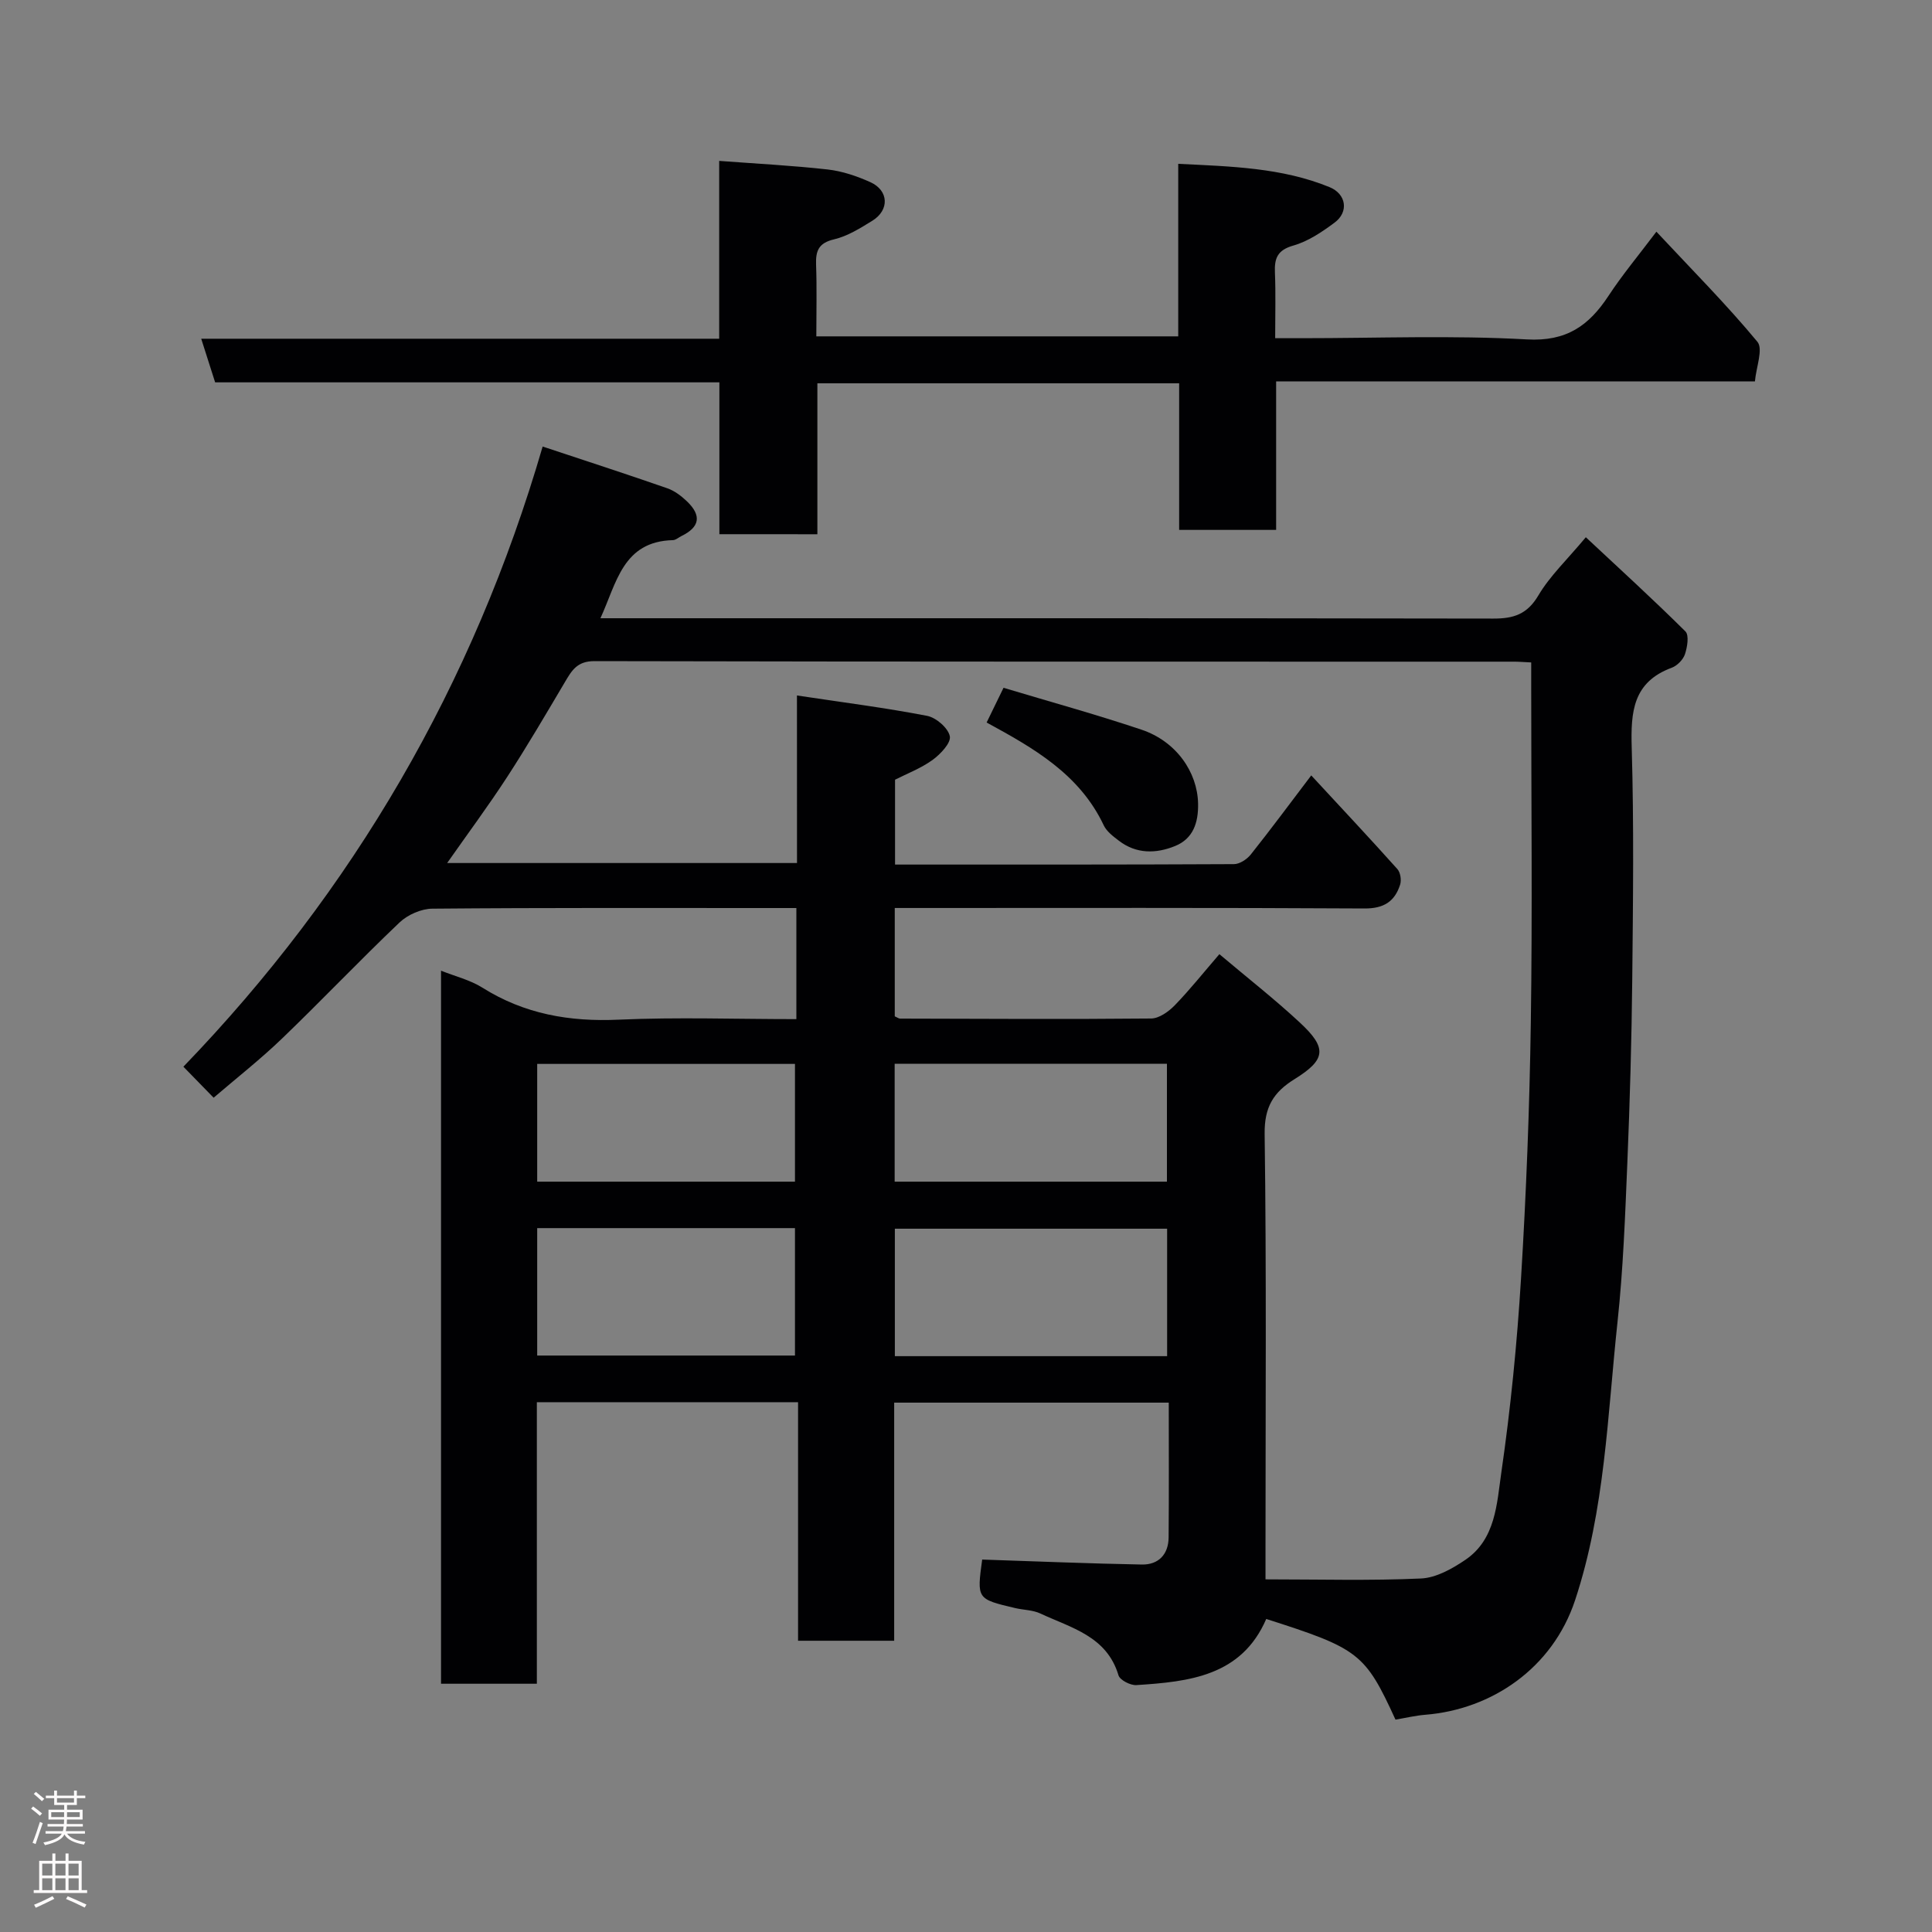 <svg enable-background="new 0 0 400 400" viewBox="0 0 400 400" xmlns="http://www.w3.org/2000/svg"><rect x="0" y="0" width="400" height="400" fill="#808080" stroke="none"/><g fill="#010103"><path d="m164.88 211c0-7.97 0-15.12 0-23-1.7 0-3.28 0-4.87 0-23.5 0-47-.08-70.5.13-2.3.02-5.1 1.25-6.79 2.86-8.26 7.85-16.11 16.13-24.33 24.03-4.48 4.31-9.39 8.16-14.16 12.25-2.23-2.28-4.15-4.26-6.26-6.42 35.16-36.47 60.03-79.09 74.38-128.4 8.94 2.97 17.42 5.72 25.83 8.65 1.49.52 2.9 1.6 4.06 2.71 3.07 2.95 2.63 5.33-1.15 7.17-.59.29-1.17.83-1.76.85-10.41.26-11.65 8.87-15.02 16.17h5.87c59.67 0 119.33-.03 179 .07 4.19.01 7.01-.88 9.32-4.79 2.39-4.04 5.94-7.38 9.83-12.05 6.91 6.46 13.91 12.84 20.62 19.5.79.79.39 3.25-.1 4.72-.38 1.13-1.6 2.38-2.74 2.8-8.04 2.97-8.5 9.15-8.28 16.54.47 15.99.27 32 .11 48-.13 12.6-.49 25.21-1.01 37.8-.46 11.05-.86 22.12-2.04 33.1-2.08 19.31-2.58 38.85-8.78 57.6-4.7 14.19-17.35 22.63-30.98 23.73-2.1.17-4.16.67-6.21 1.01-6.28-13.71-7.57-14.72-26.76-20.84-5.11 11.82-15.94 12.99-26.89 13.69-1.23.08-3.41-1.04-3.7-2.03-2.43-8.13-9.82-9.81-16.17-12.79-1.58-.74-3.5-.72-5.24-1.13-7.93-1.87-7.92-1.88-6.81-10.04 11.06.36 22.07.83 33.07 1.03 3.43.06 5.5-2.09 5.53-5.62.08-9.16.03-18.33.03-27.9-18.86 0-37.58 0-56.85 0v49.3c-6.81 0-13.08 0-19.9 0 0-16.28 0-32.67 0-49.39-18.27 0-35.99 0-54.08 0v58.29c-6.75 0-13.14 0-19.84 0 0-49.05 0-98.14 0-147.63 2.93 1.17 6 1.91 8.54 3.5 8.72 5.49 18.07 7.11 28.28 6.64 12.1-.54 24.24-.11 36.75-.11zm.12-67.01c9.58 1.44 18.32 2.55 26.95 4.22 1.87.36 4.36 2.52 4.7 4.22.28 1.38-1.95 3.73-3.59 4.92-2.44 1.75-5.34 2.85-7.75 4.08v17.57c23.6 0 46.89.03 70.18-.09 1.17-.01 2.67-1 3.46-1.98 4.17-5.24 8.15-10.62 12.53-16.39 6.2 6.7 12.09 12.98 17.83 19.39.64.71.87 2.29.57 3.23-1.12 3.5-3.39 4.96-7.4 4.93-30.66-.18-61.31-.1-91.97-.1-1.75 0-3.51 0-5.26 0v22.43c.53.23.82.47 1.11.47 17.33.04 34.65.15 51.98-.02 1.65-.02 3.6-1.42 4.86-2.71 3.09-3.18 5.87-6.68 9.26-10.61 5.78 4.88 11.42 9.29 16.65 14.15 5.7 5.29 5.44 7.67-1.1 11.73-4.35 2.7-6.25 5.76-6.18 11.33.39 28.49.18 56.98.18 85.47v6.76c11.09 0 21.65.3 32.19-.18 3.14-.14 6.47-2.02 9.2-3.87 6.28-4.27 6.5-11.64 7.43-18.05 1.93-13.31 3.26-26.74 4.08-40.17 1.08-17.67 1.77-35.38 2.03-53.09.34-22.99.08-45.98.08-68.98 0-1.77 0-3.54 0-5.5-1.57-.07-2.54-.16-3.51-.16-63.48-.01-126.96.03-190.44-.11-3.61-.01-4.7 1.96-6.13 4.37-3.91 6.6-7.78 13.22-11.96 19.65-3.85 5.92-8.07 11.6-12.4 17.78h72.43c-.01-11.21-.01-22.15-.01-34.69zm76.64 136.79c0-9.12 0-17.83 0-26.39-19.06 0-37.76 0-56.37 0v26.39zm-130.42-.13h53.37c0-9.07 0-17.78 0-26.38-17.99 0-35.57 0-53.37 0zm74.01-36h56.37c0-8.4 0-16.45 0-24.4-18.98 0-37.56 0-56.37 0zm-74.01 0h53.37c0-8.41 0-16.45 0-24.38-17.99 0-35.57 0-53.37 0z"/><path d="m148.94 110.6c0-10.53 0-20.8 0-31.44-34.97 0-69.58 0-104.4 0-.95-2.99-1.82-5.71-2.88-9.03h107.24c0-12.56 0-24.64 0-36.82 7.83.59 15.18.96 22.47 1.78 3.01.34 6.04 1.37 8.82 2.62 3.83 1.72 4 5.78.42 7.99-2.49 1.54-5.12 3.19-7.91 3.85-3.21.75-3.84 2.36-3.74 5.25.18 4.81.05 9.64.05 14.84h74.93c0-11.69 0-23.42 0-35.72 11.01.54 21.45.79 31.32 4.82 3.48 1.42 4.04 5.14 1.04 7.36-2.6 1.93-5.45 3.86-8.5 4.73-3.32.94-3.97 2.63-3.84 5.62.18 4.3.05 8.62.05 13.57h5.61c15.5 0 31.04-.62 46.49.25 8.22.47 12.86-2.85 16.92-9.03 2.85-4.34 6.2-8.35 9.91-13.27 7.39 7.91 14.5 15.06 20.91 22.79 1.24 1.5-.26 5.27-.51 8.2-33.31 0-65.95 0-99.13 0v30.75c-6.93 0-13.32 0-20.08 0 0-10.13 0-20.07 0-30.35-25.09 0-49.81 0-74.9 0v31.25c-6.78-.01-13.17-.01-20.29-.01z"/><path d="m204.27 149.59c1.03-2.13 2.03-4.17 3.5-7.19 9.44 2.84 19.09 5.49 28.56 8.67 7.19 2.41 11.59 8.78 11.72 15.3.08 3.94-1.01 7.27-4.76 8.79-3.92 1.6-8.03 1.68-11.64-1.1-1.18-.9-2.53-1.91-3.13-3.18-5.02-10.63-14.58-16.03-24.25-21.29z"/></g><path d="m6.44 374.46.42-.45c.65.47 1.27.95 1.85 1.44l-.45.49c-.65-.56-1.25-1.06-1.82-1.48m.93 7.33-.63-.26c.55-1.36 1.05-2.8 1.52-4.33.19.1.38.19.59.27-.46 1.29-.95 2.73-1.48 4.32m-.38-10.38.44-.42c.43.34 1.01.82 1.74 1.44l-.49.49c-.53-.51-1.09-1.01-1.69-1.51m2.5.35h1.72v-1.04h.59v1.04h3.52v-1.04h.59v1.04h1.75v.53h-1.75v1.42h-2.03v.97h3.22v2.03h-3.24c0 .35-.01.66-.03.93h3.32v.53h-3.37c-.03.27-.08.58-.15.94h3.96v.53h-3.71c.67.92 1.93 1.48 3.79 1.68-.13.24-.23.44-.29.59-2.13-.38-3.48-1.08-4.04-2.12-.43.97-1.77 1.72-4.03 2.23-.09-.19-.2-.37-.33-.55 2.1-.42 3.37-1.03 3.81-1.83h-3.36v-.53h3.58c.08-.29.13-.61.16-.94h-3.33v-.53h3.39c.02-.27.04-.58.04-.93h-3.23v-2.03h3.25v-.97h-2.07v-1.42h-1.73zm1.12 3.44v1h2.65c.01-.3.02-.44.01-.4v-.25-.35zm1.19-2h3.52v-.91h-3.52zm4.71 2h-2.63v.59c0 .16-.01.28-.01.4h2.64z" fill="#fcfafa"/><path d="m13.56 383.74h.63v1.52h2.72v6.07h1.13v.6h-11.06v-.6h1.13v-6.07h2.73v-1.52h.63v1.52h2.1v-1.52zm-2.69 8.83.38.56c-1.24.63-2.53 1.25-3.85 1.85-.1-.21-.21-.42-.34-.63 1.36-.55 2.63-1.15 3.81-1.78m-2.13-4.27h2.1v-2.45h-2.1zm0 3.04h2.1v-2.46h-2.1zm2.72-3.04h2.1v-2.45h-2.1zm0 3.04h2.1v-2.46h-2.1zm6.07 3.6c-1.41-.71-2.7-1.3-3.86-1.78l.35-.56c1.45.62 2.75 1.19 3.88 1.72zm-1.25-9.09h-2.1v2.45h2.1zm-2.09 5.49h2.1v-2.46h-2.1z" fill="#fcfafa"/></svg>